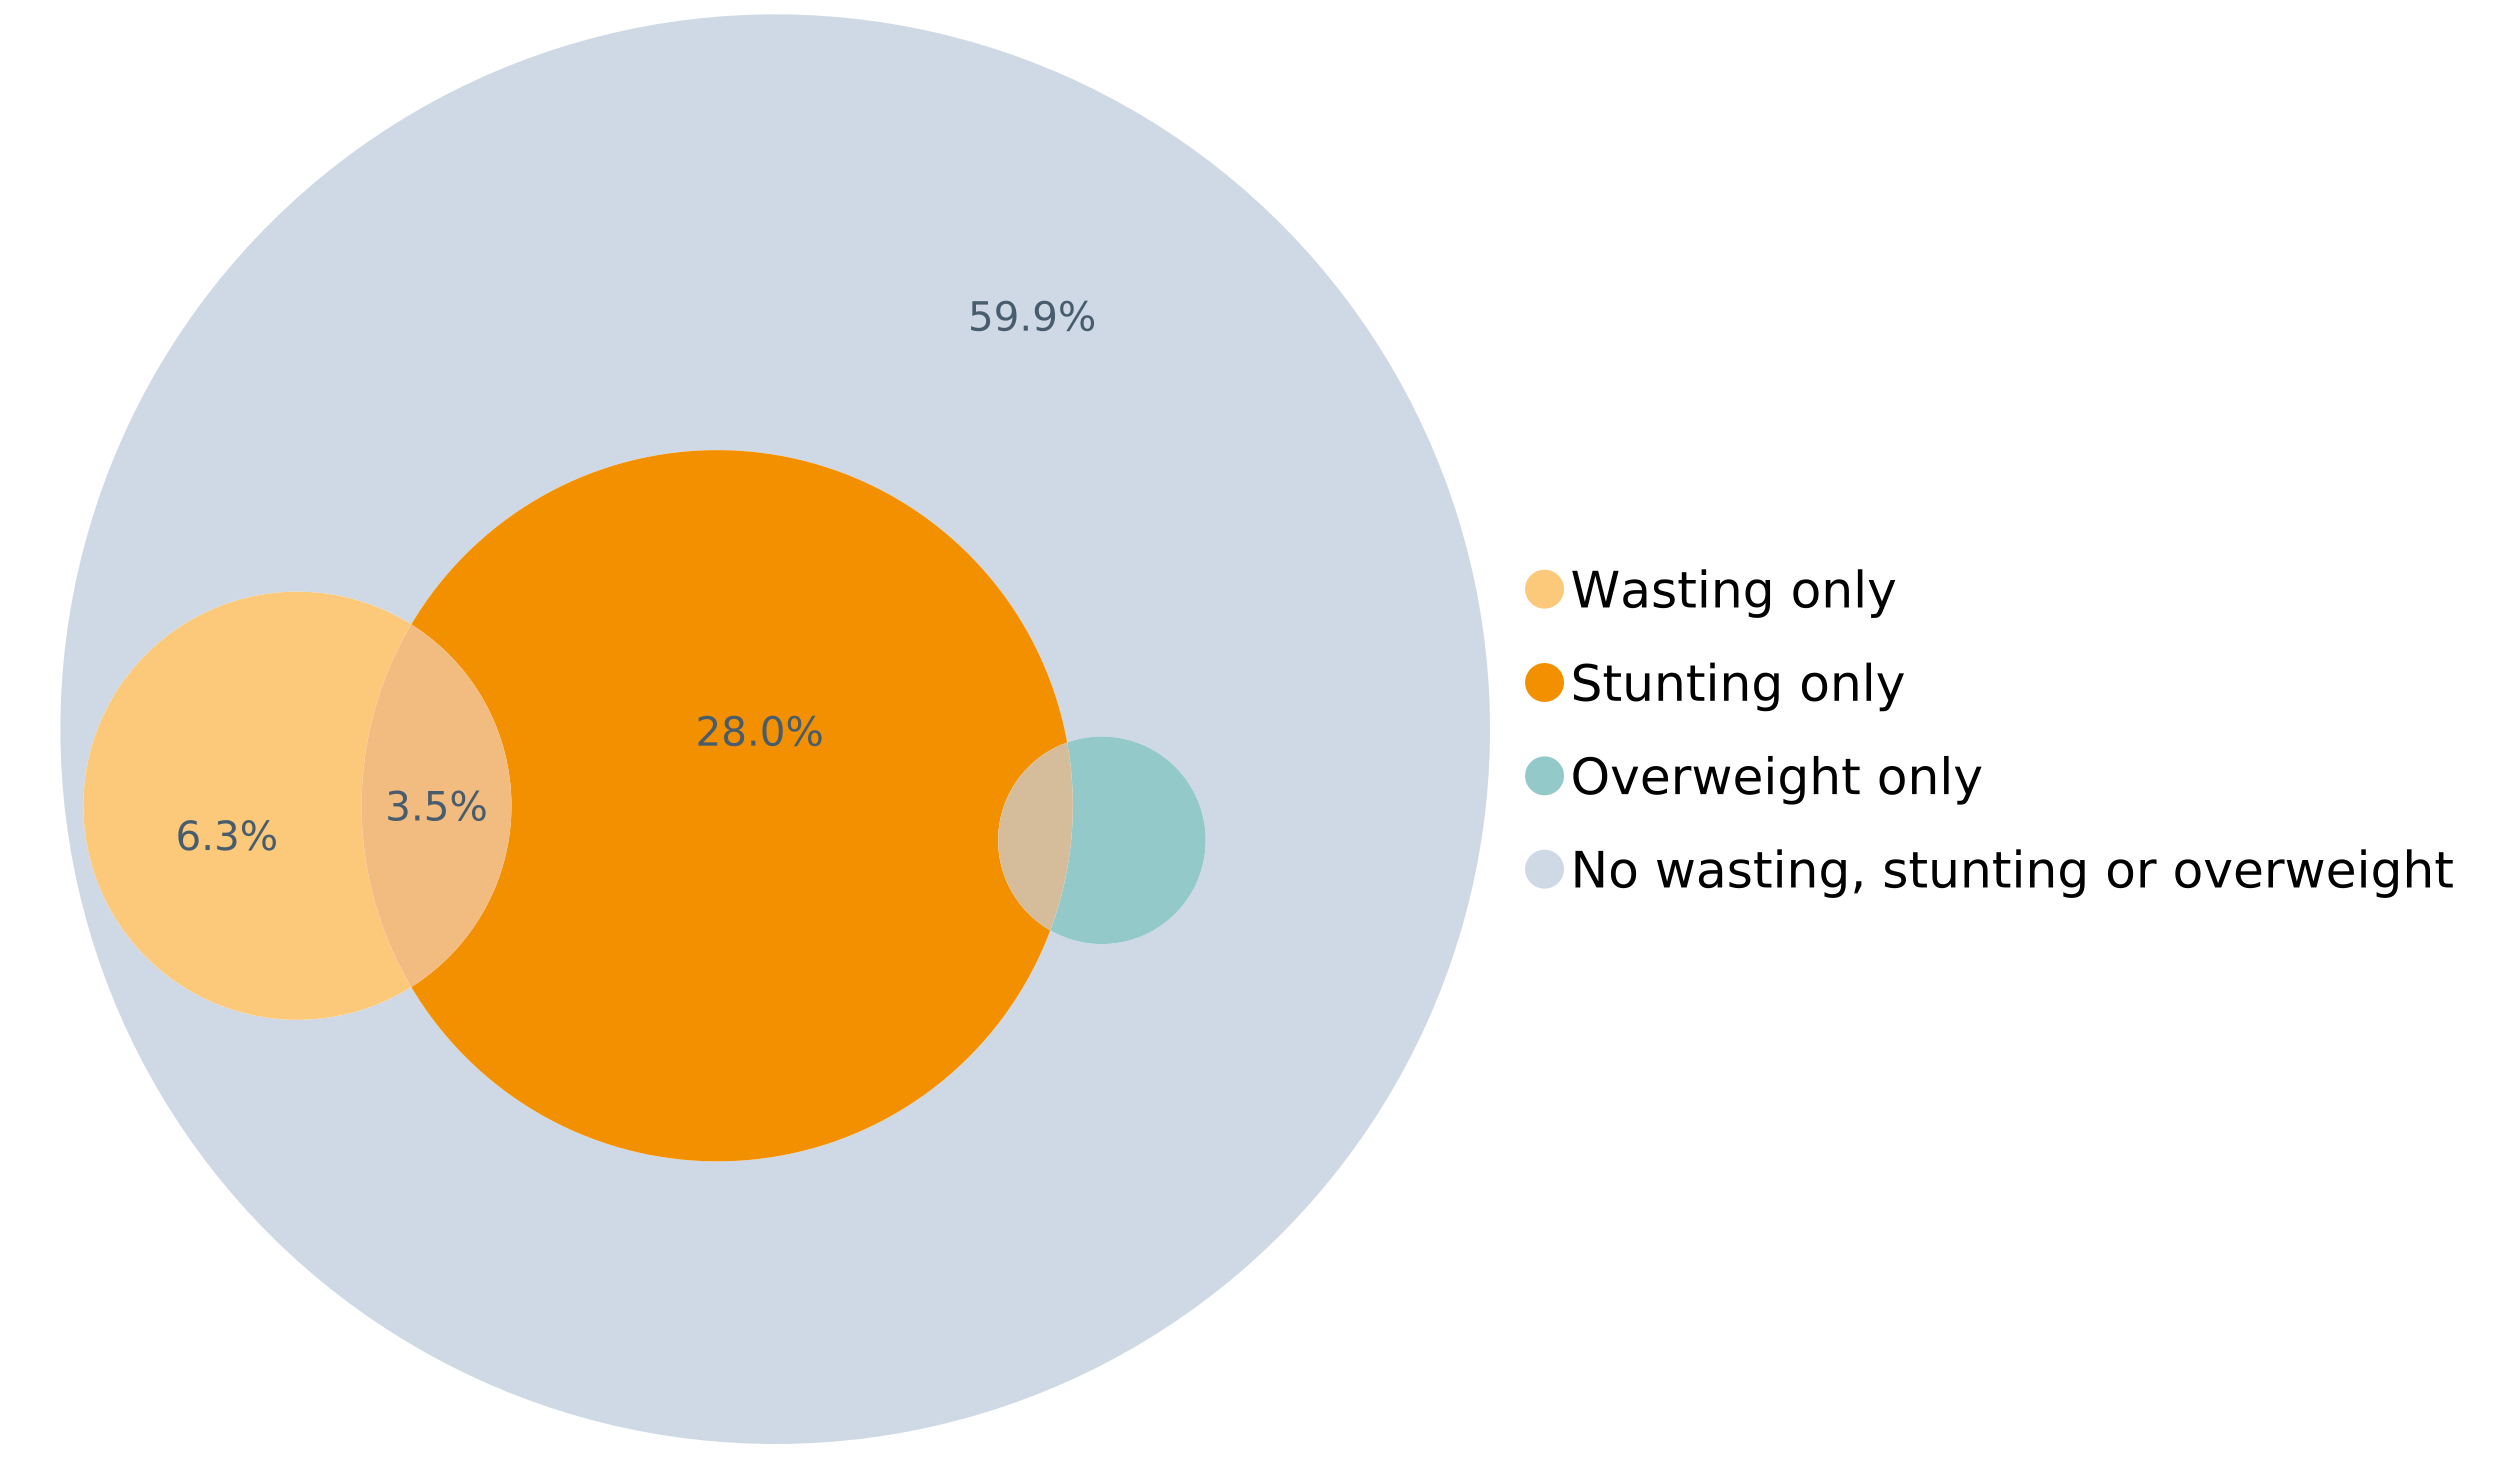 <?xml version="1.0" encoding="UTF-8"?>
<svg xmlns="http://www.w3.org/2000/svg" xmlns:xlink="http://www.w3.org/1999/xlink" width="1234.286pt" height="720pt" viewBox="0 0 1234.286 720" version="1.1">
<defs>
<g>
<symbol overflow="visible" id="glyph0-0">
<path style="stroke:none;" d="M 1.234 4.391 L 1.234 -17.5 L 13.641 -17.5 L 13.641 4.391 Z M 2.625 3 L 12.266 3 L 12.266 -16.094 L 2.625 -16.094 Z M 2.625 3 "/>
</symbol>
<symbol overflow="visible" id="glyph0-1">
<path style="stroke:none;" d="M 0.828 -18.094 L 3.297 -18.094 L 7.094 -2.797 L 10.891 -18.094 L 13.641 -18.094 L 17.453 -2.797 L 21.234 -18.094 L 23.719 -18.094 L 19.172 0 L 16.094 0 L 12.281 -15.703 L 8.438 0 L 5.359 0 Z M 0.828 -18.094 "/>
</symbol>
<symbol overflow="visible" id="glyph0-2">
<path style="stroke:none;" d="M 8.5 -6.828 C 6.695 -6.828 5.445 -6.617 4.75 -6.203 C 4.062 -5.785 3.719 -5.082 3.719 -4.094 C 3.719 -3.301 3.977 -2.672 4.5 -2.203 C 5.02 -1.742 5.727 -1.516 6.625 -1.516 C 7.863 -1.516 8.852 -1.953 9.594 -2.828 C 10.344 -3.703 10.719 -4.867 10.719 -6.328 L 10.719 -6.828 Z M 12.953 -7.734 L 12.953 0 L 10.719 0 L 10.719 -2.062 C 10.207 -1.238 9.57 -0.629 8.812 -0.234 C 8.062 0.148 7.133 0.344 6.031 0.344 C 4.645 0.344 3.539 -0.039 2.719 -0.812 C 1.895 -1.594 1.484 -2.641 1.484 -3.953 C 1.484 -5.473 1.992 -6.617 3.016 -7.391 C 4.047 -8.172 5.57 -8.562 7.594 -8.562 L 10.719 -8.562 L 10.719 -8.781 C 10.719 -9.812 10.379 -10.602 9.703 -11.156 C 9.035 -11.719 8.094 -12 6.875 -12 C 6.094 -12 5.332 -11.906 4.594 -11.719 C 3.863 -11.539 3.16 -11.266 2.484 -10.891 L 2.484 -12.953 C 3.297 -13.266 4.086 -13.5 4.859 -13.656 C 5.629 -13.812 6.375 -13.891 7.094 -13.891 C 9.062 -13.891 10.531 -13.379 11.5 -12.359 C 12.469 -11.348 12.953 -9.805 12.953 -7.734 Z M 12.953 -7.734 "/>
</symbol>
<symbol overflow="visible" id="glyph0-3">
<path style="stroke:none;" d="M 10.984 -13.172 L 10.984 -11.062 C 10.359 -11.383 9.707 -11.625 9.031 -11.781 C 8.352 -11.945 7.648 -12.031 6.922 -12.031 C 5.816 -12.031 4.984 -11.859 4.422 -11.516 C 3.867 -11.18 3.594 -10.676 3.594 -10 C 3.594 -9.477 3.789 -9.066 4.188 -8.766 C 4.582 -8.473 5.379 -8.195 6.578 -7.938 L 7.344 -7.766 C 8.926 -7.422 10.051 -6.941 10.719 -6.328 C 11.383 -5.711 11.719 -4.852 11.719 -3.75 C 11.719 -2.488 11.219 -1.488 10.219 -0.75 C 9.219 -0.02 7.848 0.344 6.109 0.344 C 5.379 0.344 4.617 0.27 3.828 0.125 C 3.047 -0.008 2.219 -0.219 1.344 -0.5 L 1.344 -2.797 C 2.164 -2.367 2.977 -2.047 3.781 -1.828 C 4.582 -1.617 5.375 -1.516 6.156 -1.516 C 7.207 -1.516 8.016 -1.691 8.578 -2.047 C 9.141 -2.41 9.422 -2.922 9.422 -3.578 C 9.422 -4.18 9.219 -4.645 8.812 -4.969 C 8.406 -5.289 7.508 -5.602 6.125 -5.906 L 5.359 -6.078 C 3.973 -6.367 2.973 -6.816 2.359 -7.422 C 1.742 -8.023 1.438 -8.848 1.438 -9.891 C 1.438 -11.172 1.891 -12.156 2.797 -12.844 C 3.703 -13.539 4.988 -13.891 6.656 -13.891 C 7.477 -13.891 8.25 -13.828 8.969 -13.703 C 9.695 -13.586 10.367 -13.41 10.984 -13.172 Z M 10.984 -13.172 "/>
</symbol>
<symbol overflow="visible" id="glyph0-4">
<path style="stroke:none;" d="M 4.547 -17.422 L 4.547 -13.562 L 9.141 -13.562 L 9.141 -11.844 L 4.547 -11.844 L 4.547 -4.469 C 4.547 -3.363 4.695 -2.648 5 -2.328 C 5.301 -2.016 5.914 -1.859 6.844 -1.859 L 9.141 -1.859 L 9.141 0 L 6.844 0 C 5.125 0 3.938 -0.316 3.281 -0.953 C 2.625 -1.598 2.297 -2.77 2.297 -4.469 L 2.297 -11.844 L 0.672 -11.844 L 0.672 -13.562 L 2.297 -13.562 L 2.297 -17.422 Z M 4.547 -17.422 "/>
</symbol>
<symbol overflow="visible" id="glyph0-5">
<path style="stroke:none;" d="M 2.344 -13.562 L 4.562 -13.562 L 4.562 0 L 2.344 0 Z M 2.344 -18.859 L 4.562 -18.859 L 4.562 -16.031 L 2.344 -16.031 Z M 2.344 -18.859 "/>
</symbol>
<symbol overflow="visible" id="glyph0-6">
<path style="stroke:none;" d="M 13.625 -8.188 L 13.625 0 L 11.391 0 L 11.391 -8.125 C 11.391 -9.406 11.141 -10.363 10.641 -11 C 10.141 -11.633 9.391 -11.953 8.391 -11.953 C 7.18 -11.953 6.227 -11.566 5.531 -10.797 C 4.844 -10.035 4.5 -8.992 4.5 -7.672 L 4.5 0 L 2.25 0 L 2.25 -13.562 L 4.5 -13.562 L 4.5 -11.469 C 5.031 -12.281 5.656 -12.883 6.375 -13.281 C 7.102 -13.688 7.938 -13.891 8.875 -13.891 C 10.438 -13.891 11.617 -13.406 12.422 -12.438 C 13.223 -11.477 13.625 -10.062 13.625 -8.188 Z M 13.625 -8.188 "/>
</symbol>
<symbol overflow="visible" id="glyph0-7">
<path style="stroke:none;" d="M 11.266 -6.938 C 11.266 -8.551 10.93 -9.801 10.266 -10.688 C 9.598 -11.582 8.664 -12.031 7.469 -12.031 C 6.27 -12.031 5.336 -11.582 4.672 -10.688 C 4.004 -9.801 3.672 -8.551 3.672 -6.938 C 3.672 -5.332 4.004 -4.082 4.672 -3.188 C 5.336 -2.301 6.27 -1.859 7.469 -1.859 C 8.664 -1.859 9.598 -2.301 10.266 -3.188 C 10.93 -4.082 11.266 -5.332 11.266 -6.938 Z M 13.5 -1.688 C 13.5 0.625 12.984 2.344 11.953 3.469 C 10.93 4.594 9.363 5.156 7.25 5.156 C 6.457 5.156 5.711 5.098 5.016 4.984 C 4.328 4.867 3.656 4.691 3 4.453 L 3 2.281 C 3.656 2.633 4.301 2.895 4.938 3.062 C 5.582 3.227 6.234 3.312 6.891 3.312 C 8.359 3.312 9.453 2.93 10.172 2.172 C 10.898 1.41 11.266 0.258 11.266 -1.281 L 11.266 -2.391 C 10.805 -1.586 10.219 -0.988 9.5 -0.594 C 8.781 -0.195 7.922 0 6.922 0 C 5.254 0 3.91 -0.629 2.891 -1.891 C 1.879 -3.16 1.375 -4.844 1.375 -6.938 C 1.375 -9.039 1.879 -10.723 2.891 -11.984 C 3.91 -13.254 5.254 -13.891 6.922 -13.891 C 7.922 -13.891 8.781 -13.691 9.5 -13.297 C 10.219 -12.898 10.805 -12.305 11.266 -11.516 L 11.266 -13.562 L 13.5 -13.562 Z M 13.5 -1.688 "/>
</symbol>
<symbol overflow="visible" id="glyph0-8">
<path style="stroke:none;" d=""/>
</symbol>
<symbol overflow="visible" id="glyph0-9">
<path style="stroke:none;" d="M 7.594 -12 C 6.395 -12 5.445 -11.531 4.75 -10.594 C 4.062 -9.664 3.719 -8.391 3.719 -6.766 C 3.719 -5.148 4.062 -3.875 4.75 -2.938 C 5.445 -2 6.395 -1.531 7.594 -1.531 C 8.781 -1.531 9.723 -2 10.422 -2.938 C 11.117 -3.875 11.469 -5.148 11.469 -6.766 C 11.469 -8.379 11.117 -9.656 10.422 -10.594 C 9.723 -11.531 8.781 -12 7.594 -12 Z M 7.594 -13.891 C 9.531 -13.891 11.051 -13.258 12.156 -12 C 13.27 -10.738 13.828 -8.992 13.828 -6.766 C 13.828 -4.547 13.27 -2.805 12.156 -1.547 C 11.051 -0.285 9.531 0.344 7.594 0.344 C 5.645 0.344 4.117 -0.285 3.016 -1.547 C 1.922 -2.805 1.375 -4.547 1.375 -6.766 C 1.375 -8.992 1.922 -10.738 3.016 -12 C 4.117 -13.258 5.645 -13.891 7.594 -13.891 Z M 7.594 -13.891 "/>
</symbol>
<symbol overflow="visible" id="glyph0-10">
<path style="stroke:none;" d="M 2.344 -18.859 L 4.562 -18.859 L 4.562 0 L 2.344 0 Z M 2.344 -18.859 "/>
</symbol>
<symbol overflow="visible" id="glyph0-11">
<path style="stroke:none;" d="M 7.984 1.266 C 7.359 2.879 6.742 3.93 6.141 4.422 C 5.547 4.91 4.75 5.156 3.75 5.156 L 1.969 5.156 L 1.969 3.297 L 3.266 3.297 C 3.879 3.297 4.352 3.148 4.688 2.859 C 5.031 2.566 5.41 1.879 5.828 0.797 L 6.234 -0.219 L 0.734 -13.562 L 3.109 -13.562 L 7.344 -2.953 L 11.578 -13.562 L 13.938 -13.562 Z M 7.984 1.266 "/>
</symbol>
<symbol overflow="visible" id="glyph0-12">
<path style="stroke:none;" d="M 13.281 -17.5 L 13.281 -15.109 C 12.352 -15.555 11.473 -15.883 10.641 -16.094 C 9.816 -16.312 9.023 -16.422 8.266 -16.422 C 6.93 -16.422 5.898 -16.16 5.172 -15.641 C 4.453 -15.129 4.094 -14.398 4.094 -13.453 C 4.094 -12.648 4.332 -12.047 4.812 -11.641 C 5.289 -11.234 6.203 -10.906 7.547 -10.656 L 9.031 -10.344 C 10.852 -10 12.195 -9.391 13.062 -8.516 C 13.938 -7.641 14.375 -6.461 14.375 -4.984 C 14.375 -3.234 13.785 -1.906 12.609 -1 C 11.43 -0.102 9.707 0.344 7.438 0.344 C 6.582 0.344 5.672 0.242 4.703 0.047 C 3.742 -0.141 2.742 -0.422 1.703 -0.797 L 1.703 -3.312 C 2.703 -2.758 3.676 -2.344 4.625 -2.062 C 5.582 -1.781 6.52 -1.641 7.438 -1.641 C 8.832 -1.641 9.91 -1.91 10.672 -2.453 C 11.43 -3.004 11.812 -3.789 11.812 -4.812 C 11.812 -5.695 11.535 -6.391 10.984 -6.891 C 10.441 -7.391 9.551 -7.766 8.312 -8.016 L 6.828 -8.312 C 4.992 -8.676 3.672 -9.242 2.859 -10.016 C 2.047 -10.797 1.641 -11.875 1.641 -13.25 C 1.641 -14.852 2.203 -16.113 3.328 -17.031 C 4.453 -17.957 6.004 -18.422 7.984 -18.422 C 8.828 -18.422 9.688 -18.344 10.562 -18.188 C 11.445 -18.031 12.352 -17.801 13.281 -17.5 Z M 13.281 -17.5 "/>
</symbol>
<symbol overflow="visible" id="glyph0-13">
<path style="stroke:none;" d="M 2.109 -5.359 L 2.109 -13.562 L 4.344 -13.562 L 4.344 -5.438 C 4.344 -4.156 4.594 -3.191 5.094 -2.547 C 5.594 -1.91 6.344 -1.594 7.344 -1.594 C 8.539 -1.594 9.488 -1.973 10.188 -2.734 C 10.895 -3.504 11.25 -4.551 11.25 -5.875 L 11.25 -13.562 L 13.469 -13.562 L 13.469 0 L 11.25 0 L 11.25 -2.078 C 10.707 -1.254 10.078 -0.645 9.359 -0.25 C 8.641 0.145 7.812 0.344 6.875 0.344 C 5.312 0.344 4.125 -0.141 3.312 -1.109 C 2.508 -2.078 2.109 -3.492 2.109 -5.359 Z M 7.719 -13.891 Z M 7.719 -13.891 "/>
</symbol>
<symbol overflow="visible" id="glyph0-14">
<path style="stroke:none;" d="M 9.781 -16.422 C 8 -16.422 6.582 -15.758 5.531 -14.438 C 4.488 -13.113 3.969 -11.312 3.969 -9.031 C 3.969 -6.75 4.488 -4.945 5.531 -3.625 C 6.582 -2.301 8 -1.641 9.781 -1.641 C 11.551 -1.641 12.957 -2.301 14 -3.625 C 15.039 -4.945 15.562 -6.75 15.562 -9.031 C 15.562 -11.312 15.039 -13.113 14 -14.438 C 12.957 -15.758 11.551 -16.422 9.781 -16.422 Z M 9.781 -18.422 C 12.312 -18.422 14.336 -17.566 15.859 -15.859 C 17.379 -14.16 18.141 -11.883 18.141 -9.031 C 18.141 -6.176 17.379 -3.898 15.859 -2.203 C 14.336 -0.504 12.312 0.344 9.781 0.344 C 7.227 0.344 5.191 -0.5 3.672 -2.188 C 2.148 -3.883 1.391 -6.164 1.391 -9.031 C 1.391 -11.883 2.148 -14.16 3.672 -15.859 C 5.191 -17.566 7.227 -18.422 9.781 -18.422 Z M 9.781 -18.422 "/>
</symbol>
<symbol overflow="visible" id="glyph0-15">
<path style="stroke:none;" d="M 0.734 -13.562 L 3.109 -13.562 L 7.344 -2.188 L 11.578 -13.562 L 13.938 -13.562 L 8.859 0 L 5.828 0 Z M 0.734 -13.562 "/>
</symbol>
<symbol overflow="visible" id="glyph0-16">
<path style="stroke:none;" d="M 13.938 -7.344 L 13.938 -6.25 L 3.688 -6.25 C 3.789 -4.719 4.254 -3.547 5.078 -2.734 C 5.91 -1.93 7.066 -1.531 8.547 -1.531 C 9.398 -1.531 10.227 -1.633 11.031 -1.844 C 11.832 -2.062 12.629 -2.379 13.422 -2.797 L 13.422 -0.688 C 12.617 -0.352 11.797 -0.098 10.953 0.078 C 10.117 0.254 9.27 0.344 8.406 0.344 C 6.238 0.344 4.523 -0.281 3.266 -1.531 C 2.004 -2.789 1.375 -4.5 1.375 -6.656 C 1.375 -8.875 1.973 -10.633 3.172 -11.938 C 4.367 -13.238 5.984 -13.891 8.016 -13.891 C 9.848 -13.891 11.289 -13.301 12.344 -12.125 C 13.406 -10.957 13.938 -9.363 13.938 -7.344 Z M 11.719 -8 C 11.695 -9.219 11.352 -10.188 10.688 -10.906 C 10.02 -11.633 9.141 -12 8.047 -12 C 6.797 -12 5.797 -11.645 5.047 -10.938 C 4.305 -10.238 3.879 -9.254 3.766 -7.984 Z M 11.719 -8 "/>
</symbol>
<symbol overflow="visible" id="glyph0-17">
<path style="stroke:none;" d="M 10.203 -11.484 C 9.953 -11.629 9.676 -11.734 9.375 -11.797 C 9.082 -11.867 8.758 -11.906 8.406 -11.906 C 7.145 -11.906 6.176 -11.492 5.5 -10.672 C 4.832 -9.859 4.5 -8.68 4.5 -7.141 L 4.5 0 L 2.25 0 L 2.25 -13.562 L 4.5 -13.562 L 4.5 -11.469 C 4.969 -12.289 5.578 -12.898 6.328 -13.297 C 7.078 -13.691 7.988 -13.891 9.062 -13.891 C 9.219 -13.891 9.383 -13.879 9.562 -13.859 C 9.75 -13.836 9.957 -13.812 10.188 -13.781 Z M 10.203 -11.484 "/>
</symbol>
<symbol overflow="visible" id="glyph0-18">
<path style="stroke:none;" d="M 1.047 -13.562 L 3.266 -13.562 L 6.062 -2.984 L 8.828 -13.562 L 11.469 -13.562 L 14.25 -2.984 L 17.016 -13.562 L 19.25 -13.562 L 15.703 0 L 13.078 0 L 10.156 -11.125 L 7.219 0 L 4.594 0 Z M 1.047 -13.562 "/>
</symbol>
<symbol overflow="visible" id="glyph0-19">
<path style="stroke:none;" d="M 13.625 -8.188 L 13.625 0 L 11.391 0 L 11.391 -8.125 C 11.391 -9.406 11.141 -10.363 10.641 -11 C 10.141 -11.633 9.391 -11.953 8.391 -11.953 C 7.18 -11.953 6.227 -11.566 5.531 -10.797 C 4.844 -10.035 4.5 -8.992 4.5 -7.672 L 4.5 0 L 2.25 0 L 2.25 -18.859 L 4.5 -18.859 L 4.5 -11.469 C 5.031 -12.281 5.656 -12.883 6.375 -13.281 C 7.102 -13.688 7.938 -13.891 8.875 -13.891 C 10.438 -13.891 11.617 -13.406 12.422 -12.438 C 13.223 -11.477 13.625 -10.062 13.625 -8.188 Z M 13.625 -8.188 "/>
</symbol>
<symbol overflow="visible" id="glyph0-20">
<path style="stroke:none;" d="M 2.438 -18.094 L 5.734 -18.094 L 13.75 -2.953 L 13.75 -18.094 L 16.125 -18.094 L 16.125 0 L 12.828 0 L 4.812 -15.125 L 4.812 0 L 2.438 0 Z M 2.438 -18.094 "/>
</symbol>
<symbol overflow="visible" id="glyph0-21">
<path style="stroke:none;" d="M 2.906 -3.078 L 5.469 -3.078 L 5.469 -1 L 3.484 2.891 L 1.922 2.891 L 2.906 -1 Z M 2.906 -3.078 "/>
</symbol>
<symbol overflow="visible" id="glyph1-0">
<path style="stroke:none;" d="M 1 3.531 L 1 -14.062 L 10.969 -14.062 L 10.969 3.531 Z M 2.109 2.422 L 9.859 2.422 L 9.859 -12.938 L 2.109 -12.938 Z M 2.109 2.422 "/>
</symbol>
<symbol overflow="visible" id="glyph1-1">
<path style="stroke:none;" d="M 8.094 -7.844 C 9.031 -7.633 9.766 -7.211 10.297 -6.578 C 10.828 -5.941 11.094 -5.156 11.094 -4.219 C 11.094 -2.789 10.598 -1.68 9.609 -0.891 C 8.617 -0.109 7.219 0.281 5.406 0.281 C 4.789 0.281 4.16 0.219 3.516 0.094 C 2.867 -0.02 2.203 -0.195 1.516 -0.438 L 1.516 -2.344 C 2.066 -2.02 2.664 -1.773 3.312 -1.609 C 3.957 -1.453 4.633 -1.375 5.344 -1.375 C 6.57 -1.375 7.508 -1.613 8.156 -2.094 C 8.801 -2.582 9.125 -3.289 9.125 -4.219 C 9.125 -5.082 8.82 -5.754 8.219 -6.234 C 7.625 -6.711 6.789 -6.953 5.719 -6.953 L 4.031 -6.953 L 4.031 -8.578 L 5.797 -8.578 C 6.766 -8.578 7.504 -8.77 8.016 -9.156 C 8.535 -9.539 8.797 -10.098 8.797 -10.828 C 8.797 -11.566 8.531 -12.133 8 -12.531 C 7.469 -12.938 6.707 -13.141 5.719 -13.141 C 5.188 -13.141 4.609 -13.082 3.984 -12.969 C 3.367 -12.852 2.691 -12.672 1.953 -12.422 L 1.953 -14.172 C 2.703 -14.379 3.398 -14.535 4.047 -14.641 C 4.703 -14.742 5.32 -14.797 5.906 -14.797 C 7.395 -14.797 8.57 -14.457 9.438 -13.781 C 10.312 -13.102 10.75 -12.188 10.75 -11.031 C 10.75 -10.227 10.516 -9.547 10.047 -8.984 C 9.586 -8.43 8.938 -8.051 8.094 -7.844 Z M 8.094 -7.844 "/>
</symbol>
<symbol overflow="visible" id="glyph1-2">
<path style="stroke:none;" d="M 2.125 -2.469 L 4.188 -2.469 L 4.188 0 L 2.125 0 Z M 2.125 -2.469 "/>
</symbol>
<symbol overflow="visible" id="glyph1-3">
<path style="stroke:none;" d="M 2.156 -14.531 L 9.875 -14.531 L 9.875 -12.875 L 3.953 -12.875 L 3.953 -9.312 C 4.234 -9.414 4.516 -9.488 4.797 -9.531 C 5.086 -9.582 5.379 -9.609 5.672 -9.609 C 7.285 -9.609 8.566 -9.16 9.516 -8.266 C 10.461 -7.379 10.938 -6.176 10.938 -4.656 C 10.938 -3.094 10.445 -1.879 9.469 -1.016 C 8.5 -0.148 7.129 0.281 5.359 0.281 C 4.754 0.281 4.133 0.227 3.5 0.125 C 2.863 0.02 2.207 -0.133 1.531 -0.344 L 1.531 -2.312 C 2.125 -2 2.727 -1.766 3.344 -1.609 C 3.969 -1.453 4.629 -1.375 5.328 -1.375 C 6.453 -1.375 7.336 -1.664 7.984 -2.25 C 8.641 -2.844 8.969 -3.645 8.969 -4.656 C 8.969 -5.676 8.641 -6.477 7.984 -7.062 C 7.336 -7.656 6.453 -7.953 5.328 -7.953 C 4.797 -7.953 4.27 -7.895 3.75 -7.781 C 3.227 -7.664 2.695 -7.484 2.156 -7.234 Z M 2.156 -14.531 "/>
</symbol>
<symbol overflow="visible" id="glyph1-4">
<path style="stroke:none;" d="M 14.5 -6.391 C 13.938 -6.391 13.492 -6.148 13.172 -5.672 C 12.848 -5.191 12.688 -4.523 12.688 -3.672 C 12.688 -2.828 12.848 -2.16 13.172 -1.672 C 13.492 -1.191 13.938 -0.953 14.5 -0.953 C 15.051 -0.953 15.484 -1.191 15.797 -1.672 C 16.117 -2.16 16.281 -2.828 16.281 -3.672 C 16.281 -4.523 16.117 -5.191 15.797 -5.672 C 15.484 -6.148 15.051 -6.391 14.5 -6.391 Z M 14.5 -7.625 C 15.52 -7.625 16.332 -7.266 16.938 -6.547 C 17.539 -5.836 17.844 -4.879 17.844 -3.672 C 17.844 -2.453 17.539 -1.488 16.938 -0.781 C 16.332 -0.07 15.52 0.281 14.5 0.281 C 13.457 0.281 12.633 -0.07 12.031 -0.781 C 11.426 -1.488 11.125 -2.453 11.125 -3.672 C 11.125 -4.891 11.426 -5.852 12.031 -6.562 C 12.645 -7.27 13.469 -7.625 14.5 -7.625 Z M 4.453 -13.562 C 3.891 -13.562 3.445 -13.316 3.125 -12.828 C 2.801 -12.348 2.641 -11.688 2.641 -10.844 C 2.641 -9.988 2.801 -9.32 3.125 -8.844 C 3.445 -8.363 3.891 -8.125 4.453 -8.125 C 5.016 -8.125 5.457 -8.363 5.781 -8.844 C 6.102 -9.32 6.266 -9.988 6.266 -10.844 C 6.266 -11.676 6.098 -12.336 5.766 -12.828 C 5.441 -13.316 5.004 -13.562 4.453 -13.562 Z M 13.234 -14.797 L 14.797 -14.797 L 5.703 0.281 L 4.141 0.281 Z M 4.453 -14.797 C 5.473 -14.797 6.285 -14.441 6.891 -13.734 C 7.504 -13.023 7.812 -12.062 7.812 -10.844 C 7.812 -9.613 7.508 -8.645 6.906 -7.938 C 6.301 -7.227 5.484 -6.875 4.453 -6.875 C 3.422 -6.875 2.602 -7.227 2 -7.938 C 1.395 -8.656 1.094 -9.625 1.094 -10.844 C 1.094 -12.051 1.395 -13.008 2 -13.719 C 2.602 -14.438 3.422 -14.797 4.453 -14.797 Z M 4.453 -14.797 "/>
</symbol>
<symbol overflow="visible" id="glyph1-5">
<path style="stroke:none;" d="M 2.188 -0.297 L 2.188 -2.094 C 2.688 -1.863 3.188 -1.688 3.688 -1.562 C 4.195 -1.438 4.691 -1.375 5.172 -1.375 C 6.473 -1.375 7.469 -1.805 8.156 -2.672 C 8.844 -3.547 9.234 -4.875 9.328 -6.656 C 8.953 -6.102 8.473 -5.676 7.891 -5.375 C 7.316 -5.07 6.68 -4.922 5.984 -4.922 C 4.523 -4.922 3.367 -5.359 2.516 -6.234 C 1.672 -7.117 1.25 -8.328 1.25 -9.859 C 1.25 -11.348 1.691 -12.539 2.578 -13.438 C 3.461 -14.344 4.641 -14.797 6.109 -14.797 C 7.785 -14.797 9.066 -14.148 9.953 -12.859 C 10.836 -11.578 11.281 -9.707 11.281 -7.25 C 11.281 -4.957 10.734 -3.129 9.641 -1.766 C 8.555 -0.398 7.098 0.281 5.266 0.281 C 4.773 0.281 4.273 0.227 3.766 0.125 C 3.266 0.031 2.738 -0.109 2.188 -0.297 Z M 6.109 -6.469 C 6.984 -6.469 7.676 -6.77 8.188 -7.375 C 8.707 -7.977 8.969 -8.805 8.969 -9.859 C 8.969 -10.898 8.707 -11.723 8.188 -12.328 C 7.676 -12.93 6.984 -13.234 6.109 -13.234 C 5.223 -13.234 4.52 -12.93 4 -12.328 C 3.488 -11.723 3.234 -10.898 3.234 -9.859 C 3.234 -8.805 3.488 -7.977 4 -7.375 C 4.52 -6.77 5.223 -6.469 6.109 -6.469 Z M 6.109 -6.469 "/>
</symbol>
<symbol overflow="visible" id="glyph1-6">
<path style="stroke:none;" d="M 6.578 -8.047 C 5.691 -8.047 4.988 -7.742 4.469 -7.141 C 3.957 -6.535 3.703 -5.707 3.703 -4.656 C 3.703 -3.613 3.957 -2.789 4.469 -2.188 C 4.988 -1.582 5.691 -1.281 6.578 -1.281 C 7.461 -1.281 8.16 -1.582 8.672 -2.188 C 9.191 -2.789 9.453 -3.613 9.453 -4.656 C 9.453 -5.707 9.191 -6.535 8.672 -7.141 C 8.16 -7.742 7.461 -8.047 6.578 -8.047 Z M 10.484 -14.219 L 10.484 -12.422 C 9.992 -12.648 9.492 -12.828 8.984 -12.953 C 8.484 -13.078 7.988 -13.141 7.5 -13.141 C 6.195 -13.141 5.203 -12.703 4.516 -11.828 C 3.836 -10.953 3.445 -9.629 3.344 -7.859 C 3.727 -8.422 4.207 -8.852 4.781 -9.156 C 5.363 -9.457 6.004 -9.609 6.703 -9.609 C 8.16 -9.609 9.312 -9.164 10.156 -8.281 C 11 -7.395 11.422 -6.188 11.422 -4.656 C 11.422 -3.164 10.977 -1.969 10.094 -1.062 C 9.219 -0.164 8.047 0.281 6.578 0.281 C 4.898 0.281 3.613 -0.359 2.719 -1.641 C 1.832 -2.93 1.391 -4.801 1.391 -7.25 C 1.391 -9.551 1.93 -11.383 3.016 -12.75 C 4.109 -14.113 5.578 -14.797 7.422 -14.797 C 7.91 -14.797 8.406 -14.742 8.906 -14.641 C 9.414 -14.547 9.941 -14.406 10.484 -14.219 Z M 10.484 -14.219 "/>
</symbol>
<symbol overflow="visible" id="glyph1-7">
<path style="stroke:none;" d="M 3.828 -1.656 L 10.688 -1.656 L 10.688 0 L 1.453 0 L 1.453 -1.656 C 2.203 -2.426 3.219 -3.461 4.5 -4.766 C 5.789 -6.066 6.602 -6.906 6.938 -7.281 C 7.57 -7.988 8.016 -8.586 8.266 -9.078 C 8.516 -9.566 8.641 -10.051 8.641 -10.531 C 8.641 -11.301 8.367 -11.926 7.828 -12.406 C 7.285 -12.895 6.578 -13.141 5.703 -13.141 C 5.086 -13.141 4.438 -13.031 3.75 -12.812 C 3.062 -12.602 2.332 -12.281 1.562 -11.844 L 1.562 -13.828 C 2.352 -14.148 3.094 -14.391 3.781 -14.547 C 4.469 -14.711 5.098 -14.797 5.672 -14.797 C 7.172 -14.797 8.367 -14.414 9.266 -13.656 C 10.16 -12.906 10.609 -11.906 10.609 -10.656 C 10.609 -10.051 10.492 -9.477 10.266 -8.938 C 10.047 -8.406 9.641 -7.781 9.047 -7.062 C 8.891 -6.875 8.375 -6.328 7.5 -5.422 C 6.633 -4.523 5.41 -3.27 3.828 -1.656 Z M 3.828 -1.656 "/>
</symbol>
<symbol overflow="visible" id="glyph1-8">
<path style="stroke:none;" d="M 6.344 -6.906 C 5.406 -6.906 4.664 -6.656 4.125 -6.156 C 3.594 -5.656 3.328 -4.969 3.328 -4.094 C 3.328 -3.219 3.594 -2.531 4.125 -2.031 C 4.664 -1.531 5.406 -1.281 6.344 -1.281 C 7.27 -1.281 8.004 -1.531 8.547 -2.031 C 9.086 -2.531 9.359 -3.219 9.359 -4.094 C 9.359 -4.969 9.086 -5.656 8.547 -6.156 C 8.016 -6.656 7.281 -6.906 6.344 -6.906 Z M 4.375 -7.734 C 3.531 -7.941 2.867 -8.332 2.391 -8.906 C 1.922 -9.488 1.688 -10.195 1.688 -11.031 C 1.688 -12.188 2.098 -13.102 2.922 -13.781 C 3.754 -14.457 4.895 -14.797 6.344 -14.797 C 7.789 -14.797 8.926 -14.457 9.75 -13.781 C 10.57 -13.102 10.984 -12.188 10.984 -11.031 C 10.984 -10.195 10.742 -9.488 10.266 -8.906 C 9.797 -8.332 9.145 -7.941 8.312 -7.734 C 9.258 -7.516 10 -7.082 10.531 -6.438 C 11.062 -5.801 11.328 -5.02 11.328 -4.094 C 11.328 -2.676 10.895 -1.594 10.031 -0.844 C 9.164 -0.094 7.938 0.281 6.344 0.281 C 4.738 0.281 3.504 -0.094 2.641 -0.844 C 1.785 -1.594 1.359 -2.676 1.359 -4.094 C 1.359 -5.02 1.625 -5.801 2.156 -6.438 C 2.688 -7.082 3.426 -7.516 4.375 -7.734 Z M 3.656 -10.844 C 3.656 -10.094 3.891 -9.504 4.359 -9.078 C 4.828 -8.66 5.488 -8.453 6.344 -8.453 C 7.188 -8.453 7.844 -8.66 8.312 -9.078 C 8.789 -9.504 9.031 -10.094 9.031 -10.844 C 9.031 -11.594 8.789 -12.176 8.312 -12.594 C 7.844 -13.02 7.188 -13.234 6.344 -13.234 C 5.488 -13.234 4.828 -13.02 4.359 -12.594 C 3.891 -12.176 3.656 -11.594 3.656 -10.844 Z M 3.656 -10.844 "/>
</symbol>
<symbol overflow="visible" id="glyph1-9">
<path style="stroke:none;" d="M 6.344 -13.234 C 5.32 -13.234 4.555 -12.734 4.047 -11.734 C 3.547 -10.742 3.297 -9.25 3.297 -7.25 C 3.297 -5.258 3.547 -3.766 4.047 -2.766 C 4.555 -1.773 5.32 -1.281 6.344 -1.281 C 7.352 -1.281 8.113 -1.773 8.625 -2.766 C 9.133 -3.766 9.391 -5.258 9.391 -7.25 C 9.391 -9.25 9.133 -10.742 8.625 -11.734 C 8.113 -12.734 7.352 -13.234 6.344 -13.234 Z M 6.344 -14.797 C 7.969 -14.797 9.207 -14.148 10.062 -12.859 C 10.926 -11.578 11.359 -9.707 11.359 -7.25 C 11.359 -4.801 10.926 -2.93 10.062 -1.641 C 9.207 -0.359 7.969 0.281 6.344 0.281 C 4.707 0.281 3.457 -0.359 2.594 -1.641 C 1.738 -2.93 1.312 -4.801 1.312 -7.25 C 1.312 -9.707 1.738 -11.578 2.594 -12.859 C 3.457 -14.148 4.707 -14.797 6.344 -14.797 Z M 6.344 -14.797 "/>
</symbol>
</g>
</defs>
<g id="surface62658">
<path style=" stroke:none;fill-rule:nonzero;fill:rgb(98.824%,78.824%,47.843%);fill-opacity:1;" d="M 772.18 290.875 C 772.18 296.184 767.875 300.488 762.566 300.488 C 757.254 300.488 752.949 296.184 752.949 290.875 C 752.949 285.566 757.254 281.262 762.566 281.262 C 767.875 281.262 772.18 285.566 772.18 290.875 "/>
<g style="fill:rgb(0%,0%,0%);fill-opacity:1;">
  <use xlink:href="#glyph0-1" x="775.398" y="299.918"/>
  <use xlink:href="#glyph0-2" x="799.925" y="299.918"/>
  <use xlink:href="#glyph0-3" x="815.126" y="299.918"/>
  <use xlink:href="#glyph0-4" x="828.05" y="299.918"/>
  <use xlink:href="#glyph0-5" x="837.776" y="299.918"/>
  <use xlink:href="#glyph0-6" x="844.667" y="299.918"/>
  <use xlink:href="#glyph0-7" x="860.389" y="299.918"/>
  <use xlink:href="#glyph0-8" x="876.135" y="299.918"/>
  <use xlink:href="#glyph0-9" x="884.02" y="299.918"/>
  <use xlink:href="#glyph0-6" x="899.196" y="299.918"/>
  <use xlink:href="#glyph0-10" x="914.918" y="299.918"/>
  <use xlink:href="#glyph0-11" x="921.809" y="299.918"/>
</g>
<path style=" stroke:none;fill-rule:nonzero;fill:rgb(95.294%,56.471%,0%);fill-opacity:1;" d="M 772.18 336.957 C 772.18 342.27 767.875 346.574 762.566 346.574 C 757.254 346.574 752.949 342.27 752.949 336.957 C 752.949 331.648 757.254 327.344 762.566 327.344 C 767.875 327.344 772.18 331.648 772.18 336.957 "/>
<g style="fill:rgb(0%,0%,0%);fill-opacity:1;">
  <use xlink:href="#glyph0-12" x="775.398" y="346"/>
  <use xlink:href="#glyph0-4" x="791.144" y="346"/>
  <use xlink:href="#glyph0-13" x="800.87" y="346"/>
  <use xlink:href="#glyph0-6" x="816.592" y="346"/>
  <use xlink:href="#glyph0-4" x="832.313" y="346"/>
  <use xlink:href="#glyph0-5" x="842.039" y="346"/>
  <use xlink:href="#glyph0-6" x="848.931" y="346"/>
  <use xlink:href="#glyph0-7" x="864.652" y="346"/>
  <use xlink:href="#glyph0-8" x="880.398" y="346"/>
  <use xlink:href="#glyph0-9" x="888.283" y="346"/>
  <use xlink:href="#glyph0-6" x="903.46" y="346"/>
  <use xlink:href="#glyph0-10" x="919.181" y="346"/>
  <use xlink:href="#glyph0-11" x="926.073" y="346"/>
</g>
<path style=" stroke:none;fill-rule:nonzero;fill:rgb(57.647%,79.216%,78.824%);fill-opacity:1;" d="M 772.18 383.043 C 772.18 388.352 767.875 392.656 762.566 392.656 C 757.254 392.656 752.949 388.352 752.949 383.043 C 752.949 377.73 757.254 373.426 762.566 373.426 C 767.875 373.426 772.18 377.73 772.18 383.043 "/>
<g style="fill:rgb(0%,0%,0%);fill-opacity:1;">
  <use xlink:href="#glyph0-14" x="775.398" y="392.082"/>
  <use xlink:href="#glyph0-15" x="794.923" y="392.082"/>
  <use xlink:href="#glyph0-16" x="809.603" y="392.082"/>
  <use xlink:href="#glyph0-17" x="824.864" y="392.082"/>
  <use xlink:href="#glyph0-18" x="835.063" y="392.082"/>
  <use xlink:href="#glyph0-16" x="855.35" y="392.082"/>
  <use xlink:href="#glyph0-5" x="870.612" y="392.082"/>
  <use xlink:href="#glyph0-7" x="877.503" y="392.082"/>
  <use xlink:href="#glyph0-19" x="893.249" y="392.082"/>
  <use xlink:href="#glyph0-4" x="908.971" y="392.082"/>
  <use xlink:href="#glyph0-8" x="918.697" y="392.082"/>
  <use xlink:href="#glyph0-9" x="926.582" y="392.082"/>
  <use xlink:href="#glyph0-6" x="941.758" y="392.082"/>
  <use xlink:href="#glyph0-10" x="957.479" y="392.082"/>
  <use xlink:href="#glyph0-11" x="964.371" y="392.082"/>
</g>
<path style=" stroke:none;fill-rule:nonzero;fill:rgb(81.176%,85.098%,89.804%);fill-opacity:1;" d="M 772.18 429.125 C 772.18 434.434 767.875 438.738 762.566 438.738 C 757.254 438.738 752.949 434.434 752.949 429.125 C 752.949 423.816 757.254 419.512 762.566 419.512 C 767.875 419.512 772.18 423.816 772.18 429.125 "/>
<g style="fill:rgb(0%,0%,0%);fill-opacity:1;">
  <use xlink:href="#glyph0-20" x="775.398" y="438.168"/>
  <use xlink:href="#glyph0-9" x="793.954" y="438.168"/>
  <use xlink:href="#glyph0-8" x="809.131" y="438.168"/>
  <use xlink:href="#glyph0-18" x="817.016" y="438.168"/>
  <use xlink:href="#glyph0-2" x="837.303" y="438.168"/>
  <use xlink:href="#glyph0-3" x="852.504" y="438.168"/>
  <use xlink:href="#glyph0-4" x="865.428" y="438.168"/>
  <use xlink:href="#glyph0-5" x="875.154" y="438.168"/>
  <use xlink:href="#glyph0-6" x="882.045" y="438.168"/>
  <use xlink:href="#glyph0-7" x="897.767" y="438.168"/>
  <use xlink:href="#glyph0-21" x="913.513" y="438.168"/>
  <use xlink:href="#glyph0-8" x="921.398" y="438.168"/>
  <use xlink:href="#glyph0-3" x="929.283" y="438.168"/>
  <use xlink:href="#glyph0-4" x="942.206" y="438.168"/>
  <use xlink:href="#glyph0-13" x="951.932" y="438.168"/>
  <use xlink:href="#glyph0-6" x="967.654" y="438.168"/>
  <use xlink:href="#glyph0-4" x="983.375" y="438.168"/>
  <use xlink:href="#glyph0-5" x="993.101" y="438.168"/>
  <use xlink:href="#glyph0-6" x="999.993" y="438.168"/>
  <use xlink:href="#glyph0-7" x="1015.714" y="438.168"/>
  <use xlink:href="#glyph0-8" x="1031.46" y="438.168"/>
  <use xlink:href="#glyph0-9" x="1039.345" y="438.168"/>
  <use xlink:href="#glyph0-17" x="1054.521" y="438.168"/>
  <use xlink:href="#glyph0-8" x="1064.72" y="438.168"/>
  <use xlink:href="#glyph0-9" x="1072.605" y="438.168"/>
  <use xlink:href="#glyph0-15" x="1087.781" y="438.168"/>
  <use xlink:href="#glyph0-16" x="1102.461" y="438.168"/>
  <use xlink:href="#glyph0-17" x="1117.722" y="438.168"/>
  <use xlink:href="#glyph0-18" x="1127.921" y="438.168"/>
  <use xlink:href="#glyph0-16" x="1148.208" y="438.168"/>
  <use xlink:href="#glyph0-5" x="1163.47" y="438.168"/>
  <use xlink:href="#glyph0-7" x="1170.362" y="438.168"/>
  <use xlink:href="#glyph0-19" x="1186.107" y="438.168"/>
  <use xlink:href="#glyph0-4" x="1201.829" y="438.168"/>
</g>
<path style=" stroke:none;fill-rule:nonzero;fill:rgb(81.176%,85.098%,89.804%);fill-opacity:1;" d="M 391.34 712.836 L 402.473 712.387 L 413.586 711.59 L 424.672 710.441 L 435.711 708.941 L 446.703 707.094 L 457.629 704.902 L 468.477 702.367 L 479.242 699.488 L 489.914 696.273 L 500.473 692.723 L 510.918 688.84 L 521.238 684.629 L 531.414 680.094 L 541.445 675.242 L 551.32 670.074 L 561.023 664.598 L 570.551 658.816 L 579.891 652.738 L 589.031 646.367 L 597.969 639.715 L 606.691 632.777 L 615.191 625.574 L 623.461 618.102 L 631.488 610.375 L 639.27 602.395 L 646.793 594.176 L 654.055 585.723 L 661.043 577.047 L 667.758 568.152 L 674.188 559.051 L 680.324 549.75 L 686.168 540.262 L 691.707 530.594 L 696.938 520.754 L 701.855 510.754 L 706.457 500.605 L 710.734 490.316 L 714.684 479.895 L 718.305 469.355 L 721.59 458.711 L 724.535 447.961 L 727.141 437.129 L 729.406 426.219 L 731.324 415.242 L 732.895 404.207 L 734.113 393.133 L 734.984 382.023 L 735.504 370.891 L 735.672 359.75 L 735.488 348.609 L 734.953 337.477 L 734.066 326.371 L 732.828 315.297 L 731.246 304.266 L 729.312 293.293 L 727.031 282.383 L 724.41 271.555 L 721.449 260.812 L 718.148 250.168 L 714.516 239.633 L 710.547 229.219 L 706.258 218.938 L 701.641 208.793 L 696.711 198.801 L 691.465 188.969 L 685.91 179.309 L 680.055 169.828 L 673.906 160.535 L 667.461 151.445 L 660.738 142.559 L 653.734 133.891 L 646.461 125.449 L 638.926 117.242 L 631.133 109.273 L 623.094 101.559 L 614.816 94.098 L 606.309 86.902 L 597.574 79.98 L 588.629 73.34 L 579.477 66.984 L 570.129 60.918 L 560.594 55.152 L 550.879 49.688 L 541 44.535 L 530.961 39.695 L 520.777 35.176 L 510.453 30.98 L 500.004 27.113 L 489.438 23.574 L 478.762 20.375 L 467.992 17.512 L 457.141 14.992 L 446.211 12.812 L 435.219 10.984 L 424.176 9.5 L 413.09 8.367 L 401.973 7.582 L 390.84 7.152 L 379.695 7.07 L 368.555 7.344 L 357.43 7.969 L 346.328 8.941 L 335.266 10.266 L 324.25 11.938 L 313.289 13.957 L 302.398 16.324 L 291.59 19.031 L 280.871 22.078 L 270.254 25.461 L 259.75 29.18 L 249.367 33.227 L 239.117 37.598 L 229.012 42.293 L 219.059 47.305 L 209.27 52.625 L 199.652 58.254 L 190.219 64.184 L 180.977 70.41 L 171.934 76.922 L 163.102 83.719 L 154.492 90.789 L 146.105 98.129 L 137.957 105.73 L 130.051 113.582 L 122.398 121.684 L 115.008 130.02 L 107.879 138.586 L 101.027 147.375 L 94.453 156.371 L 88.172 165.574 L 82.18 174.969 L 76.488 184.551 L 71.102 194.305 L 66.027 204.227 L 61.266 214.301 L 56.828 224.523 L 52.715 234.879 L 48.926 245.359 L 45.477 255.953 L 42.359 266.652 L 39.582 277.445 L 37.145 288.316 L 35.055 299.262 L 33.312 310.27 L 31.914 321.324 L 30.871 332.418 L 30.176 343.539 L 29.832 354.68 L 29.84 365.82 L 30.199 376.957 L 30.91 388.078 L 31.973 399.172 L 33.383 410.227 L 35.141 421.23 L 37.246 432.172 L 39.699 443.043 L 42.492 453.828 L 45.621 464.523 L 49.09 475.113 L 52.891 485.59 L 57.02 495.938 L 61.473 506.152 L 66.246 516.223 L 71.336 526.137 L 76.738 535.883 L 82.441 545.453 L 88.445 554.84 L 94.742 564.035 L 101.328 573.023 L 108.191 581.801 L 115.332 590.359 L 122.738 598.684 L 130.402 606.773 L 138.316 614.617 L 146.477 622.203 L 154.871 629.531 L 163.496 636.59 L 172.336 643.375 L 181.387 649.875 L 190.637 656.086 L 200.082 662.004 L 209.703 667.617 L 219.504 672.926 L 229.461 677.926 L 239.574 682.605 L 249.832 686.965 L 260.219 690.996 L 270.73 694.699 L 281.352 698.066 L 292.074 701.098 L 302.887 703.793 L 313.781 706.141 L 324.742 708.145 L 335.762 709.801 L 346.828 711.109 L 357.93 712.07 L 369.055 712.676 L 380.195 712.934 Z M 347.293 573.254 L 341.758 572.953 L 336.234 572.477 L 330.727 571.824 L 325.246 571 L 319.793 570.004 L 314.371 568.832 L 308.992 567.496 L 303.66 565.984 L 298.375 564.309 L 293.145 562.469 L 287.977 560.461 L 282.875 558.293 L 277.844 555.965 L 272.891 553.48 L 268.016 550.84 L 263.227 548.043 L 258.531 545.102 L 253.926 542.012 L 249.426 538.777 L 245.027 535.402 L 240.738 531.891 L 236.559 528.246 L 232.5 524.469 L 228.562 520.566 L 224.75 516.543 L 221.066 512.402 L 217.512 508.145 L 214.098 503.777 L 210.824 499.305 L 207.688 494.73 L 204.703 490.062 L 203.047 487.289 L 200.215 489.008 L 197.309 490.645 L 194.355 492.191 L 191.352 493.645 L 188.301 495.004 L 185.215 496.266 L 182.086 497.426 L 178.922 498.492 L 175.727 499.453 L 172.504 500.316 L 169.254 501.074 L 165.984 501.73 L 162.695 502.285 L 159.387 502.734 L 156.07 503.078 L 152.742 503.316 L 149.406 503.449 L 146.07 503.48 L 142.734 503.402 L 139.402 503.219 L 136.078 502.934 L 132.766 502.543 L 129.465 502.047 L 126.184 501.445 L 122.922 500.742 L 119.684 499.938 L 116.473 499.027 L 113.293 498.02 L 110.145 496.91 L 107.035 495.703 L 103.965 494.398 L 100.934 492.996 L 97.953 491.5 L 95.02 489.91 L 92.137 488.23 L 89.309 486.457 L 86.539 484.598 L 83.828 482.652 L 81.184 480.621 L 78.602 478.508 L 76.086 476.312 L 73.645 474.039 L 71.273 471.691 L 68.977 469.27 L 66.762 466.777 L 64.621 464.215 L 62.566 461.586 L 60.594 458.895 L 58.711 456.141 L 56.91 453.332 L 55.203 450.465 L 53.586 447.547 L 52.062 444.578 L 50.633 441.562 L 49.301 438.504 L 48.062 435.406 L 46.926 432.27 L 45.887 429.098 L 44.949 425.895 L 44.113 422.664 L 43.379 419.41 L 42.75 416.133 L 42.223 412.84 L 41.801 409.527 L 41.48 406.207 L 41.27 402.875 L 41.16 399.543 L 41.156 396.207 L 41.262 392.871 L 41.469 389.539 L 41.781 386.219 L 42.199 382.906 L 42.723 379.613 L 43.348 376.336 L 44.078 373.078 L 44.91 369.848 L 45.844 366.645 L 46.875 363.473 L 48.012 360.332 L 49.242 357.23 L 50.57 354.172 L 51.996 351.156 L 53.516 348.184 L 55.129 345.262 L 56.832 342.395 L 58.629 339.582 L 60.508 336.824 L 62.477 334.133 L 64.527 331.5 L 66.664 328.934 L 68.875 326.438 L 71.168 324.012 L 73.535 321.66 L 75.977 319.387 L 78.484 317.188 L 81.066 315.07 L 83.711 313.035 L 86.418 311.086 L 89.184 309.223 L 92.008 307.445 L 94.891 305.762 L 97.82 304.168 L 100.801 302.668 L 103.828 301.262 L 106.895 299.949 L 110.004 298.738 L 113.148 297.625 L 116.328 296.613 L 119.539 295.699 L 122.773 294.891 L 126.035 294.18 L 129.316 293.578 L 132.617 293.074 L 135.93 292.68 L 139.254 292.387 L 142.586 292.199 L 145.922 292.121 L 149.258 292.145 L 152.59 292.273 L 155.918 292.508 L 159.238 292.848 L 162.547 293.293 L 165.836 293.84 L 169.109 294.492 L 172.359 295.246 L 175.586 296.102 L 178.781 297.062 L 181.945 298.121 L 185.074 299.277 L 188.164 300.535 L 191.215 301.887 L 194.219 303.336 L 197.18 304.879 L 200.086 306.516 L 202.941 308.242 L 203.047 308.312 L 204.57 305.746 L 207.551 301.074 L 210.68 296.496 L 213.949 292.02 L 217.359 287.648 L 220.902 283.387 L 224.582 279.238 L 228.387 275.207 L 232.32 271.301 L 236.375 267.52 L 240.547 263.867 L 244.832 260.352 L 249.227 256.969 L 253.723 253.73 L 258.32 250.633 L 263.016 247.684 L 267.801 244.883 L 272.668 242.234 L 277.621 239.742 L 282.648 237.406 L 287.746 235.23 L 292.914 233.215 L 298.141 231.367 L 303.422 229.684 L 308.754 228.168 L 314.133 226.82 L 319.547 225.645 L 325 224.641 L 330.48 223.809 L 335.984 223.148 L 341.508 222.664 L 347.043 222.355 L 352.586 222.219 L 358.129 222.258 L 363.668 222.473 L 369.199 222.863 L 374.715 223.426 L 380.207 224.164 L 385.676 225.074 L 391.113 226.16 L 396.512 227.414 L 401.871 228.836 L 407.18 230.43 L 412.438 232.188 L 417.637 234.113 L 422.773 236.199 L 427.84 238.449 L 432.832 240.855 L 437.75 243.418 L 442.582 246.137 L 447.324 249.008 L 451.977 252.023 L 456.527 255.188 L 460.98 258.492 L 465.324 261.934 L 469.559 265.516 L 473.676 269.223 L 477.676 273.062 L 481.551 277.027 L 485.301 281.109 L 488.918 285.312 L 492.402 289.625 L 495.75 294.043 L 498.953 298.566 L 502.012 303.188 L 504.926 307.906 L 507.688 312.711 L 510.297 317.602 L 512.754 322.574 L 515.047 327.621 L 517.184 332.738 L 519.156 337.918 L 520.965 343.156 L 522.605 348.453 L 524.078 353.797 L 525.383 359.184 L 526.516 364.613 L 526.863 366.582 L 527.688 366.289 L 529.23 365.797 L 530.785 365.355 L 532.355 364.961 L 533.938 364.621 L 535.527 364.328 L 537.125 364.082 L 538.734 363.891 L 540.344 363.75 L 541.961 363.66 L 543.578 363.621 L 545.195 363.633 L 546.812 363.695 L 548.426 363.809 L 550.035 363.973 L 551.637 364.188 L 553.234 364.453 L 554.82 364.77 L 556.398 365.137 L 557.961 365.551 L 559.512 366.016 L 561.043 366.531 L 562.562 367.09 L 564.059 367.699 L 565.539 368.355 L 566.996 369.059 L 568.43 369.809 L 569.84 370.602 L 571.227 371.438 L 572.582 372.316 L 573.91 373.242 L 575.211 374.207 L 576.477 375.211 L 577.715 376.254 L 578.914 377.336 L 580.082 378.457 L 581.215 379.613 L 582.309 380.809 L 583.363 382.031 L 584.379 383.289 L 585.355 384.582 L 586.293 385.902 L 587.184 387.25 L 588.035 388.625 L 588.84 390.027 L 589.602 391.457 L 590.32 392.906 L 590.988 394.379 L 591.613 395.871 L 592.188 397.387 L 592.715 398.914 L 593.195 400.461 L 593.625 402.02 L 594.004 403.59 L 594.336 405.176 L 594.617 406.77 L 594.848 408.371 L 595.027 409.977 L 595.156 411.59 L 595.234 413.207 L 595.262 414.824 L 595.234 416.441 L 595.16 418.059 L 595.035 419.672 L 594.855 421.277 L 594.629 422.879 L 594.352 424.473 L 594.023 426.059 L 593.645 427.633 L 593.215 429.191 L 592.738 430.738 L 592.211 432.27 L 591.641 433.781 L 591.02 435.273 L 590.352 436.746 L 589.637 438.199 L 588.875 439.629 L 588.074 441.031 L 587.223 442.41 L 586.332 443.762 L 585.398 445.082 L 584.426 446.371 L 583.41 447.633 L 582.355 448.859 L 581.262 450.055 L 580.133 451.211 L 578.969 452.332 L 577.77 453.418 L 576.535 454.465 L 575.266 455.473 L 573.969 456.438 L 572.641 457.363 L 571.285 458.246 L 569.902 459.082 L 568.496 459.879 L 567.062 460.629 L 565.605 461.332 L 564.125 461.992 L 562.629 462.602 L 561.113 463.168 L 559.578 463.684 L 558.031 464.148 L 556.469 464.566 L 554.891 464.938 L 553.305 465.254 L 551.711 465.523 L 550.105 465.738 L 548.496 465.906 L 546.883 466.023 L 545.266 466.086 L 543.648 466.102 L 542.031 466.062 L 540.418 465.977 L 538.805 465.836 L 537.199 465.648 L 535.598 465.406 L 534.008 465.117 L 532.426 464.773 L 530.855 464.383 L 529.297 463.941 L 527.758 463.453 L 526.23 462.918 L 524.723 462.332 L 523.234 461.699 L 521.766 461.02 L 520.32 460.293 L 518.898 459.523 L 518.535 459.312 L 517.273 462.629 L 515.148 467.75 L 512.859 472.797 L 510.41 477.773 L 507.809 482.668 L 505.055 487.477 L 502.148 492.199 L 499.094 496.824 L 495.895 501.355 L 492.555 505.777 L 489.078 510.098 L 485.465 514.301 L 481.723 518.391 L 477.852 522.359 L 473.859 526.203 L 469.746 529.922 L 465.516 533.504 L 461.176 536.957 L 456.73 540.266 L 452.18 543.434 L 447.535 546.461 L 442.797 549.336 L 437.969 552.059 L 433.055 554.629 L 428.066 557.043 L 423 559.301 L 417.867 561.395 L 412.672 563.328 L 407.418 565.094 L 402.109 566.695 L 396.754 568.125 L 391.355 569.387 L 385.922 570.477 L 380.453 571.395 L 374.961 572.141 L 369.445 572.715 L 363.918 573.109 L 358.379 573.332 L 352.832 573.383 Z M 347.293 573.254 "/>
<path style=" stroke:none;fill-rule:nonzero;fill:rgb(98.824%,78.824%,47.843%);fill-opacity:1;" d="M 149.406 503.449 L 152.742 503.316 L 156.07 503.078 L 159.387 502.734 L 162.695 502.285 L 165.984 501.73 L 169.254 501.074 L 172.504 500.316 L 175.727 499.453 L 178.922 498.492 L 182.086 497.426 L 185.215 496.266 L 188.301 495.004 L 191.352 493.645 L 194.355 492.191 L 197.309 490.645 L 200.215 489.008 L 203.047 487.289 L 201.863 485.301 L 199.176 480.449 L 196.645 475.52 L 194.27 470.508 L 192.055 465.426 L 190 460.277 L 188.109 455.066 L 186.387 449.797 L 184.828 444.48 L 183.438 439.113 L 182.219 433.703 L 181.172 428.262 L 180.297 422.785 L 179.594 417.285 L 179.066 411.77 L 178.711 406.234 L 178.531 400.695 L 178.527 395.152 L 178.699 389.609 L 179.047 384.078 L 179.566 378.559 L 180.262 373.059 L 181.129 367.582 L 182.168 362.137 L 183.379 356.727 L 184.762 351.359 L 186.312 346.035 L 188.031 340.766 L 189.914 335.551 L 191.961 330.398 L 194.168 325.316 L 196.535 320.301 L 199.062 315.367 L 201.742 310.512 L 203.047 308.312 L 202.941 308.242 L 200.086 306.516 L 197.18 304.879 L 194.219 303.336 L 191.215 301.887 L 188.164 300.535 L 185.074 299.277 L 181.945 298.121 L 178.781 297.062 L 175.586 296.102 L 172.359 295.246 L 169.109 294.492 L 165.836 293.84 L 162.547 293.293 L 159.238 292.848 L 155.918 292.508 L 152.59 292.273 L 149.258 292.145 L 145.922 292.121 L 142.586 292.199 L 139.254 292.387 L 135.93 292.68 L 132.617 293.074 L 129.316 293.578 L 126.035 294.18 L 122.773 294.891 L 119.539 295.699 L 116.328 296.613 L 113.148 297.625 L 110.004 298.738 L 106.895 299.949 L 103.828 301.262 L 100.801 302.668 L 97.82 304.168 L 94.891 305.762 L 92.008 307.445 L 89.184 309.223 L 86.418 311.086 L 83.711 313.035 L 81.066 315.07 L 78.484 317.188 L 75.977 319.387 L 73.535 321.66 L 71.168 324.012 L 68.875 326.438 L 66.664 328.934 L 64.527 331.5 L 62.477 334.133 L 60.508 336.824 L 58.629 339.582 L 56.832 342.395 L 55.129 345.262 L 53.516 348.184 L 51.996 351.156 L 50.57 354.172 L 49.242 357.23 L 48.012 360.332 L 46.875 363.473 L 45.844 366.645 L 44.91 369.848 L 44.078 373.078 L 43.348 376.336 L 42.723 379.613 L 42.199 382.906 L 41.781 386.219 L 41.469 389.539 L 41.262 392.871 L 41.156 396.207 L 41.16 399.543 L 41.27 402.875 L 41.48 406.207 L 41.801 409.527 L 42.223 412.84 L 42.75 416.133 L 43.379 419.41 L 44.113 422.664 L 44.949 425.895 L 45.887 429.098 L 46.926 432.27 L 48.062 435.406 L 49.301 438.504 L 50.633 441.562 L 52.062 444.578 L 53.586 447.547 L 55.203 450.465 L 56.91 453.332 L 58.711 456.141 L 60.594 458.895 L 62.566 461.586 L 64.621 464.215 L 66.762 466.777 L 68.977 469.27 L 71.273 471.691 L 73.645 474.039 L 76.086 476.312 L 78.602 478.508 L 81.184 480.621 L 83.828 482.652 L 86.539 484.598 L 89.309 486.457 L 92.137 488.23 L 95.02 489.91 L 97.953 491.5 L 100.934 492.996 L 103.965 494.398 L 107.035 495.703 L 110.145 496.91 L 113.293 498.02 L 116.473 499.027 L 119.684 499.938 L 122.922 500.742 L 126.184 501.445 L 129.465 502.047 L 132.766 502.543 L 136.078 502.934 L 139.402 503.219 L 142.734 503.402 L 146.07 503.48 Z M 149.406 503.449 "/>
<path style=" stroke:none;fill-rule:nonzero;fill:rgb(95.294%,56.471%,0%);fill-opacity:1;" d="M 358.379 573.332 L 363.918 573.109 L 369.445 572.715 L 374.961 572.141 L 380.453 571.395 L 385.922 570.477 L 391.355 569.387 L 396.754 568.125 L 402.109 566.695 L 407.418 565.094 L 412.672 563.328 L 417.867 561.395 L 423 559.301 L 428.066 557.043 L 433.055 554.629 L 437.969 552.059 L 442.797 549.336 L 447.535 546.461 L 452.18 543.434 L 456.73 540.266 L 461.176 536.957 L 465.516 533.504 L 469.746 529.922 L 473.859 526.203 L 477.852 522.359 L 481.723 518.391 L 485.465 514.301 L 489.078 510.098 L 492.555 505.777 L 495.895 501.355 L 499.094 496.824 L 502.148 492.199 L 505.055 487.477 L 507.809 482.668 L 510.41 477.773 L 512.859 472.797 L 515.148 467.75 L 517.273 462.629 L 518.535 459.312 L 517.5 458.707 L 516.129 457.848 L 514.785 456.945 L 513.473 456.004 L 512.188 455.02 L 510.938 453.992 L 509.715 452.93 L 508.531 451.828 L 507.383 450.688 L 506.27 449.516 L 505.195 448.305 L 504.16 447.062 L 503.16 445.789 L 502.207 444.484 L 501.293 443.148 L 500.418 441.785 L 499.59 440.395 L 498.809 438.98 L 498.07 437.543 L 497.375 436.078 L 496.73 434.598 L 496.129 433.094 L 495.578 431.574 L 495.074 430.035 L 494.621 428.484 L 494.215 426.918 L 493.859 425.34 L 493.551 423.75 L 493.297 422.152 L 493.094 420.547 L 492.938 418.938 L 492.836 417.324 L 492.781 415.707 L 492.781 414.086 L 492.832 412.469 L 492.934 410.855 L 493.082 409.246 L 493.285 407.641 L 493.539 406.043 L 493.844 404.453 L 494.195 402.875 L 494.602 401.309 L 495.051 399.754 L 495.555 398.215 L 496.102 396.695 L 496.699 395.191 L 497.344 393.707 L 498.035 392.242 L 498.773 390.805 L 499.555 389.387 L 500.383 387.996 L 501.25 386.633 L 502.164 385.297 L 503.117 383.988 L 504.113 382.715 L 505.148 381.469 L 506.223 380.262 L 507.332 379.082 L 508.48 377.945 L 509.664 376.84 L 510.879 375.773 L 512.129 374.746 L 513.414 373.762 L 514.727 372.816 L 516.066 371.91 L 517.438 371.051 L 518.832 370.234 L 520.254 369.461 L 521.699 368.734 L 523.168 368.051 L 524.656 367.418 L 526.164 366.828 L 526.863 366.582 L 526.516 364.613 L 525.383 359.184 L 524.078 353.797 L 522.605 348.453 L 520.965 343.156 L 519.156 337.918 L 517.184 332.738 L 515.047 327.621 L 512.754 322.574 L 510.297 317.602 L 507.688 312.711 L 504.926 307.906 L 502.012 303.188 L 498.953 298.566 L 495.75 294.043 L 492.402 289.625 L 488.918 285.312 L 485.301 281.109 L 481.551 277.027 L 477.676 273.062 L 473.676 269.223 L 469.559 265.516 L 465.324 261.934 L 460.98 258.492 L 456.527 255.188 L 451.977 252.023 L 447.324 249.008 L 442.582 246.137 L 437.75 243.418 L 432.832 240.855 L 427.84 238.449 L 422.773 236.199 L 417.637 234.113 L 412.438 232.188 L 407.18 230.43 L 401.871 228.836 L 396.512 227.414 L 391.113 226.16 L 385.676 225.074 L 380.207 224.164 L 374.715 223.426 L 369.199 222.863 L 363.668 222.473 L 358.129 222.258 L 352.586 222.219 L 347.043 222.355 L 341.508 222.664 L 335.984 223.148 L 330.48 223.809 L 325 224.641 L 319.547 225.645 L 314.133 226.82 L 308.754 228.168 L 303.422 229.684 L 298.141 231.367 L 292.914 233.215 L 287.746 235.23 L 282.648 237.406 L 277.621 239.742 L 272.668 242.234 L 267.801 244.883 L 263.016 247.684 L 258.32 250.633 L 253.723 253.73 L 249.227 256.969 L 244.832 260.352 L 240.547 263.867 L 236.375 267.52 L 232.32 271.301 L 228.387 275.207 L 224.582 279.238 L 220.902 283.387 L 217.359 287.648 L 213.949 292.02 L 210.68 296.496 L 207.551 301.074 L 204.57 305.746 L 203.047 308.312 L 205.742 310.059 L 208.48 311.961 L 211.16 313.953 L 213.777 316.023 L 216.324 318.18 L 218.801 320.41 L 221.211 322.723 L 223.543 325.109 L 225.801 327.566 L 227.977 330.094 L 230.074 332.691 L 232.086 335.352 L 234.016 338.074 L 235.859 340.855 L 237.613 343.695 L 239.273 346.586 L 240.844 349.531 L 242.324 352.523 L 243.703 355.559 L 244.988 358.641 L 246.176 361.758 L 247.266 364.91 L 248.254 368.098 L 249.141 371.316 L 249.926 374.559 L 250.605 377.824 L 251.188 381.109 L 251.66 384.414 L 252.031 387.73 L 252.297 391.055 L 252.457 394.387 L 252.512 397.723 L 252.461 401.059 L 252.305 404.395 L 252.047 407.719 L 251.68 411.035 L 251.211 414.34 L 250.637 417.625 L 249.957 420.895 L 249.176 424.137 L 248.293 427.355 L 247.312 430.543 L 246.227 433.699 L 245.043 436.82 L 243.766 439.902 L 242.387 442.941 L 240.914 445.934 L 239.348 448.879 L 237.688 451.777 L 235.938 454.617 L 234.102 457.402 L 232.176 460.129 L 230.164 462.789 L 228.074 465.391 L 225.898 467.918 L 223.645 470.383 L 221.316 472.77 L 218.91 475.082 L 216.438 477.32 L 213.891 479.48 L 211.281 481.555 L 208.602 483.547 L 205.867 485.457 L 203.07 487.273 L 203.047 487.289 L 204.703 490.062 L 207.688 494.73 L 210.824 499.305 L 214.098 503.777 L 217.512 508.145 L 221.066 512.402 L 224.75 516.543 L 228.562 520.566 L 232.5 524.469 L 236.559 528.246 L 240.738 531.891 L 245.027 535.402 L 249.426 538.777 L 253.926 542.012 L 258.531 545.102 L 263.227 548.043 L 268.016 550.84 L 272.891 553.48 L 277.844 555.965 L 282.875 558.293 L 287.977 560.461 L 293.145 562.469 L 298.375 564.309 L 303.66 565.984 L 308.992 567.496 L 314.371 568.832 L 319.793 570.004 L 325.246 571 L 330.727 571.824 L 336.234 572.477 L 341.758 572.953 L 347.293 573.254 L 352.832 573.383 Z M 358.379 573.332 "/>
<path style=" stroke:none;fill-rule:nonzero;fill:rgb(57.647%,79.216%,78.824%);fill-opacity:1;" d="M 545.266 466.086 L 546.883 466.023 L 548.496 465.906 L 550.105 465.738 L 551.711 465.523 L 553.305 465.254 L 554.891 464.938 L 556.469 464.566 L 558.031 464.148 L 559.578 463.684 L 561.113 463.168 L 562.629 462.602 L 564.125 461.992 L 565.605 461.332 L 567.062 460.629 L 568.496 459.879 L 569.902 459.082 L 571.285 458.246 L 572.641 457.363 L 573.969 456.438 L 575.266 455.473 L 576.535 454.465 L 577.77 453.418 L 578.969 452.332 L 580.133 451.211 L 581.262 450.055 L 582.355 448.859 L 583.41 447.633 L 584.426 446.371 L 585.398 445.082 L 586.332 443.762 L 587.223 442.41 L 588.074 441.031 L 588.875 439.629 L 589.637 438.199 L 590.352 436.746 L 591.02 435.273 L 591.641 433.781 L 592.211 432.27 L 592.738 430.738 L 593.215 429.191 L 593.645 427.633 L 594.023 426.059 L 594.352 424.473 L 594.629 422.879 L 594.855 421.277 L 595.035 419.672 L 595.16 418.059 L 595.234 416.441 L 595.262 414.824 L 595.234 413.207 L 595.156 411.59 L 595.027 409.977 L 594.848 408.371 L 594.617 406.77 L 594.336 405.176 L 594.004 403.59 L 593.625 402.02 L 593.195 400.461 L 592.715 398.914 L 592.188 397.387 L 591.613 395.871 L 590.988 394.379 L 590.32 392.906 L 589.602 391.457 L 588.84 390.027 L 588.035 388.625 L 587.184 387.25 L 586.293 385.902 L 585.355 384.582 L 584.379 383.289 L 583.363 382.031 L 582.309 380.809 L 581.215 379.613 L 580.082 378.457 L 578.914 377.336 L 577.715 376.254 L 576.477 375.211 L 575.211 374.207 L 573.91 373.242 L 572.582 372.316 L 571.227 371.438 L 569.84 370.602 L 568.43 369.809 L 566.996 369.059 L 565.539 368.355 L 564.059 367.699 L 562.562 367.09 L 561.043 366.531 L 559.512 366.016 L 557.961 365.551 L 556.398 365.137 L 554.82 364.77 L 553.234 364.453 L 551.637 364.188 L 550.035 363.973 L 548.426 363.809 L 546.812 363.695 L 545.195 363.633 L 543.578 363.621 L 541.961 363.66 L 540.344 363.75 L 538.734 363.891 L 537.125 364.082 L 535.527 364.328 L 533.938 364.621 L 532.355 364.961 L 530.785 365.355 L 529.23 365.797 L 527.688 366.289 L 526.863 366.582 L 527.48 370.07 L 528.27 375.559 L 528.883 381.066 L 529.324 386.594 L 529.59 392.133 L 529.684 397.676 L 529.598 403.219 L 529.34 408.754 L 528.906 414.281 L 528.301 419.793 L 527.52 425.281 L 526.562 430.742 L 525.438 436.172 L 524.141 441.559 L 522.676 446.906 L 521.043 452.203 L 519.242 457.445 L 518.535 459.312 L 518.898 459.523 L 520.32 460.293 L 521.766 461.02 L 523.234 461.699 L 524.723 462.332 L 526.23 462.918 L 527.758 463.453 L 529.297 463.941 L 530.855 464.383 L 532.426 464.773 L 534.008 465.117 L 535.598 465.406 L 537.199 465.648 L 538.805 465.836 L 540.418 465.977 L 542.031 466.062 L 543.648 466.102 Z M 545.266 466.086 "/>
<path style=" stroke:none;fill-rule:nonzero;fill:rgb(94.902%,73.333%,49.804%);fill-opacity:1;" d="M 203.07 487.273 L 205.867 485.457 L 208.602 483.547 L 211.281 481.555 L 213.891 479.48 L 216.438 477.32 L 218.91 475.082 L 221.316 472.77 L 223.645 470.383 L 225.898 467.918 L 228.074 465.391 L 230.164 462.789 L 232.176 460.129 L 234.102 457.402 L 235.938 454.617 L 237.688 451.777 L 239.348 448.879 L 240.914 445.934 L 242.387 442.941 L 243.766 439.902 L 245.043 436.82 L 246.227 433.699 L 247.312 430.543 L 248.293 427.355 L 249.176 424.137 L 249.957 420.895 L 250.637 417.625 L 251.211 414.34 L 251.68 411.035 L 252.047 407.719 L 252.305 404.395 L 252.461 401.059 L 252.512 397.723 L 252.457 394.387 L 252.297 391.055 L 252.031 387.73 L 251.66 384.414 L 251.188 381.109 L 250.605 377.824 L 249.926 374.559 L 249.141 371.316 L 248.254 368.098 L 247.266 364.91 L 246.176 361.758 L 244.988 358.641 L 243.703 355.559 L 242.324 352.523 L 240.844 349.531 L 239.273 346.586 L 237.613 343.695 L 235.859 340.855 L 234.016 338.074 L 232.086 335.352 L 230.074 332.691 L 227.977 330.094 L 225.801 327.566 L 223.543 325.109 L 221.211 322.723 L 218.801 320.41 L 216.324 318.18 L 213.777 316.023 L 211.16 313.953 L 208.48 311.961 L 205.742 310.059 L 203.047 308.312 L 201.742 310.512 L 199.062 315.367 L 196.535 320.301 L 194.168 325.316 L 191.961 330.398 L 189.914 335.551 L 188.031 340.766 L 186.312 346.035 L 184.762 351.359 L 183.379 356.727 L 182.168 362.137 L 181.129 367.582 L 180.262 373.059 L 179.566 378.559 L 179.047 384.078 L 178.699 389.609 L 178.527 395.152 L 178.531 400.695 L 178.711 406.234 L 179.066 411.77 L 179.594 417.285 L 180.297 422.785 L 181.172 428.262 L 182.219 433.703 L 183.438 439.113 L 184.828 444.48 L 186.387 449.797 L 188.109 455.066 L 190 460.277 L 192.055 465.426 L 194.27 470.508 L 196.645 475.52 L 199.176 480.449 L 201.863 485.301 L 203.047 487.289 Z M 203.07 487.273 "/>
<path style=" stroke:none;fill-rule:nonzero;fill:rgb(83.529%,73.725%,60.392%);fill-opacity:1;" d="M 519.242 457.445 L 521.043 452.203 L 522.676 446.906 L 524.141 441.559 L 525.438 436.172 L 526.562 430.742 L 527.52 425.281 L 528.301 419.793 L 528.906 414.281 L 529.34 408.754 L 529.598 403.219 L 529.684 397.676 L 529.59 392.133 L 529.324 386.594 L 528.883 381.066 L 528.27 375.559 L 527.48 370.07 L 526.863 366.582 L 526.164 366.828 L 524.656 367.418 L 523.168 368.051 L 521.699 368.734 L 520.254 369.461 L 518.832 370.234 L 517.438 371.051 L 516.066 371.91 L 514.727 372.816 L 513.414 373.762 L 512.129 374.746 L 510.879 375.773 L 509.664 376.84 L 508.48 377.945 L 507.332 379.082 L 506.223 380.262 L 505.148 381.469 L 504.113 382.715 L 503.117 383.988 L 502.164 385.297 L 501.25 386.633 L 500.383 387.996 L 499.555 389.387 L 498.773 390.805 L 498.035 392.242 L 497.344 393.707 L 496.699 395.191 L 496.102 396.695 L 495.555 398.215 L 495.051 399.754 L 494.602 401.309 L 494.195 402.875 L 493.844 404.453 L 493.539 406.043 L 493.285 407.641 L 493.082 409.246 L 492.934 410.855 L 492.832 412.469 L 492.781 414.086 L 492.781 415.707 L 492.836 417.324 L 492.938 418.938 L 493.094 420.547 L 493.297 422.152 L 493.551 423.75 L 493.859 425.34 L 494.215 426.918 L 494.621 428.484 L 495.074 430.035 L 495.578 431.574 L 496.129 433.094 L 496.73 434.598 L 497.375 436.078 L 498.07 437.543 L 498.809 438.98 L 499.59 440.395 L 500.418 441.785 L 501.293 443.148 L 502.207 444.484 L 503.16 445.789 L 504.16 447.062 L 505.195 448.305 L 506.27 449.516 L 507.383 450.688 L 508.531 451.828 L 509.715 452.93 L 510.938 453.992 L 512.188 455.02 L 513.473 456.004 L 514.785 456.945 L 516.129 457.848 L 517.5 458.707 L 518.535 459.312 Z M 519.242 457.445 "/>
<g style="fill:rgb(27.843%,36.078%,42.745%);fill-opacity:1;">
  <use xlink:href="#glyph1-1" x="190.184" y="405.07"/>
  <use xlink:href="#glyph1-2" x="202.873" y="405.07"/>
  <use xlink:href="#glyph1-3" x="209.213" y="405.07"/>
  <use xlink:href="#glyph1-4" x="221.902" y="405.07"/>
</g>
<g style="fill:rgb(27.843%,36.078%,42.745%);fill-opacity:1;">
  <use xlink:href="#glyph1-3" x="477.902" y="163.25"/>
  <use xlink:href="#glyph1-5" x="490.592" y="163.25"/>
  <use xlink:href="#glyph1-2" x="503.281" y="163.25"/>
  <use xlink:href="#glyph1-5" x="509.621" y="163.25"/>
  <use xlink:href="#glyph1-4" x="522.31" y="163.25"/>
</g>
<g style="fill:rgb(27.843%,36.078%,42.745%);fill-opacity:1;">
  <use xlink:href="#glyph1-6" x="86.648" y="419.684"/>
  <use xlink:href="#glyph1-2" x="99.338" y="419.684"/>
  <use xlink:href="#glyph1-1" x="105.677" y="419.684"/>
  <use xlink:href="#glyph1-4" x="118.367" y="419.684"/>
</g>
<g style="fill:rgb(27.843%,36.078%,42.745%);fill-opacity:1;">
  <use xlink:href="#glyph1-7" x="343.395" y="368.148"/>
  <use xlink:href="#glyph1-8" x="356.084" y="368.148"/>
  <use xlink:href="#glyph1-2" x="368.773" y="368.148"/>
  <use xlink:href="#glyph1-9" x="375.113" y="368.148"/>
  <use xlink:href="#glyph1-4" x="387.802" y="368.148"/>
</g>
</g>
</svg>
